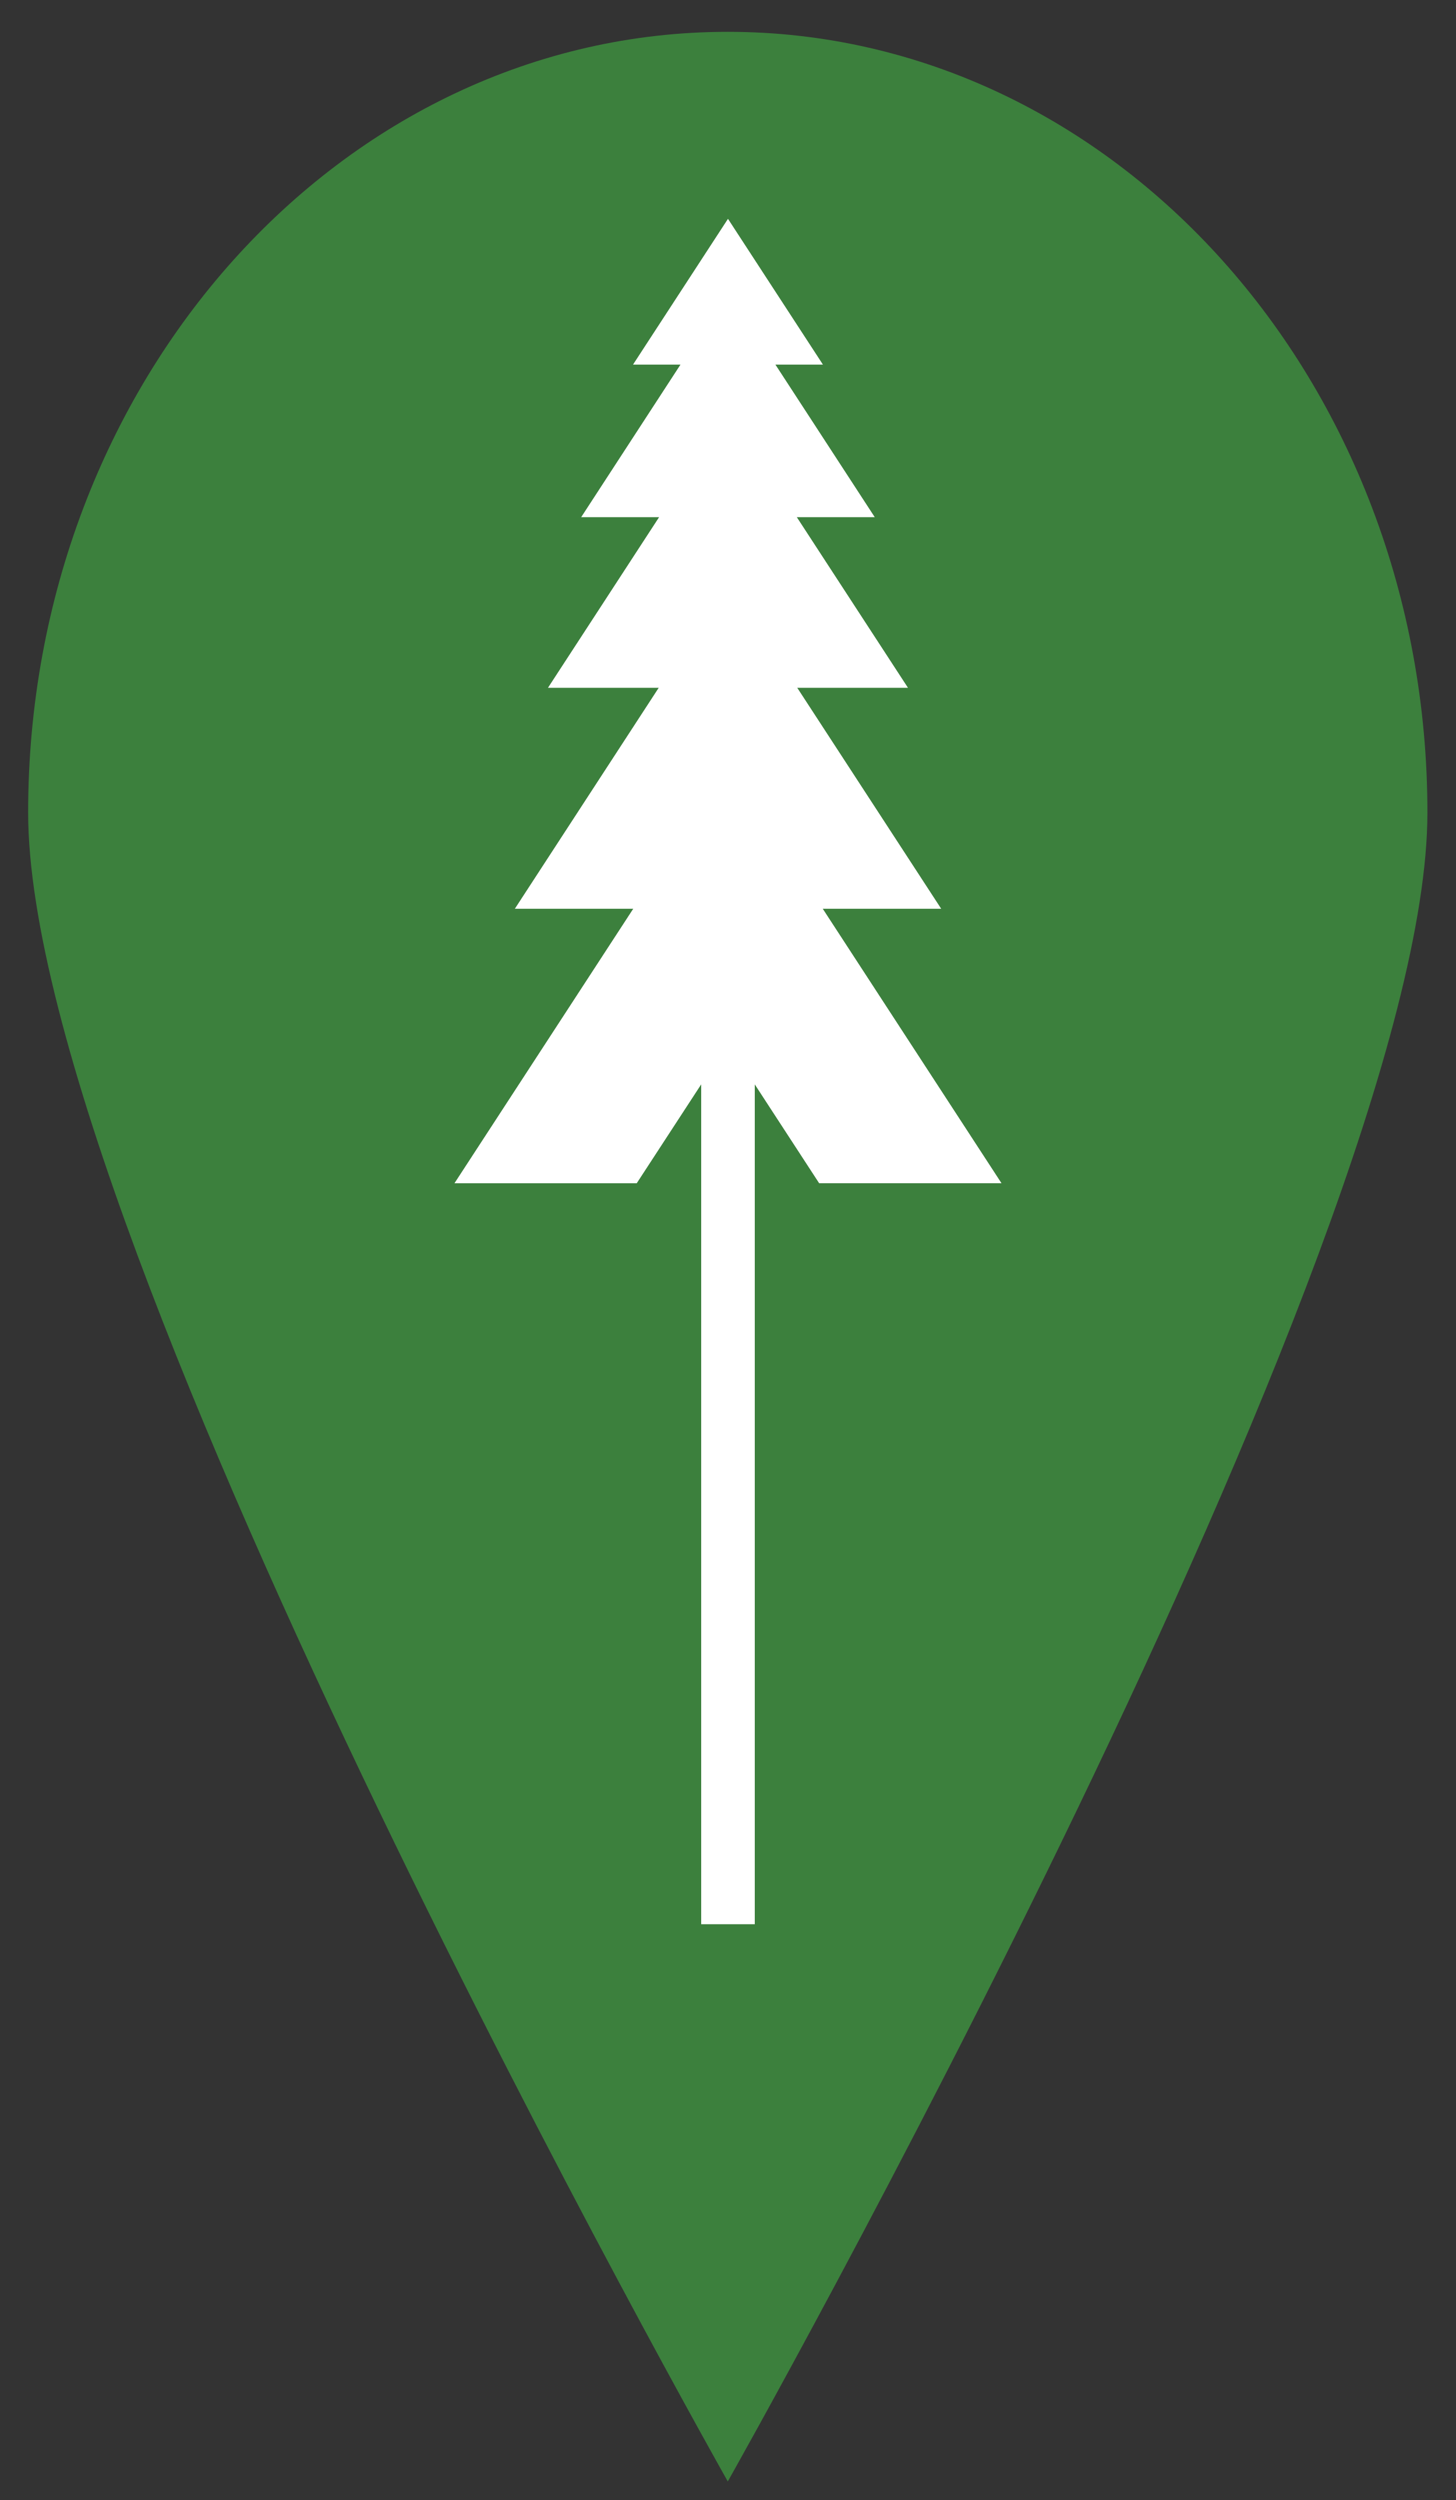 <?xml version="1.0" encoding="utf-8"?>
<!-- Generator: Adobe Illustrator 14.0.0, SVG Export Plug-In . SVG Version: 6.00 Build 43363)  -->
<!DOCTYPE svg PUBLIC "-//W3C//DTD SVG 1.1//EN" "http://www.w3.org/Graphics/SVG/1.1/DTD/svg11.dtd">
<svg version="1.1" id="Layer_1" xmlns="http://www.w3.org/2000/svg" xmlns:xlink="http://www.w3.org/1999/xlink" x="0px" y="0px"
	 width="67px" height="115px" viewBox="0 0 67 115" enable-background="new 0 0 67 115" xml:space="preserve">
<rect x="0" y="0" width="67" height="115" fill="#333333" stroke="none"/>
<title>usa</title>
<desc>Created with Sketch.</desc>
<g id="usa">
	<g transform="translate(1, 1)">
		<path id="Shape" fill="#3C803D" d="M0.295,36.374c0-19.833,14.415-35.91,32.195-35.91c17.779,0,32.195,16.078,32.195,35.91
			c0,19.832-32.195,76.771-32.195,76.771S0.295,56.206,0.295,36.374z"/>
	</g>
</g>
<g>
	<defs>
		<rect id="SVGID_1_" x="2.618" width="61.764" height="109.605"/>
	</defs>
	<clipPath id="SVGID_2_">
		<use xlink:href="#SVGID_1_"  overflow="visible"/>
	</clipPath>
	<g clip-path="url(#SVGID_2_)" enable-background="new    ">
		<g>
			<defs>
				<rect id="SVGID_3_" x="19.958" y="9.753" width="27.092" height="79.112"/>
			</defs>
			<clipPath id="SVGID_4_">
				<use xlink:href="#SVGID_3_"  overflow="visible"/>
			</clipPath>
			<g clip-path="url(#SVGID_4_)">
				<defs>
					<rect id="SVGID_5_" x="19.958" y="9.753" width="27.092" height="79.112"/>
				</defs>
				<clipPath id="SVGID_6_">
					<use xlink:href="#SVGID_5_"  overflow="visible"/>
				</clipPath>
				<g clip-path="url(#SVGID_6_)">
					<defs>
						<rect id="SVGID_7_" x="2.618" width="61.771" height="108.373"/>
					</defs>
					<clipPath id="SVGID_8_">
						<use xlink:href="#SVGID_7_"  overflow="visible"/>
					</clipPath>
					<g clip-path="url(#SVGID_8_)" enable-background="new    ">
						<g>
							<defs>
								<rect id="SVGID_9_" x="31.878" y="17.339" width="3.25" height="71.526"/>
							</defs>
							<clipPath id="SVGID_10_">
								<use xlink:href="#SVGID_9_"  overflow="visible"/>
							</clipPath>
							<g clip-path="url(#SVGID_10_)">
								<defs>
									<rect id="SVGID_11_" x="32.266" y="17.92" width="2.466" height="70.593"/>
								</defs>
								<clipPath id="SVGID_12_">
									<use xlink:href="#SVGID_11_"  overflow="visible"/>
								</clipPath>
								<g clip-path="url(#SVGID_12_)">
									<defs>
										<rect id="SVGID_13_" x="19.958" y="9.753" width="27.092" height="79.112"/>
									</defs>
									<clipPath id="SVGID_14_">
										<use xlink:href="#SVGID_13_"  overflow="visible"/>
									</clipPath>
									<g clip-path="url(#SVGID_14_)" enable-background="new    ">
										<g>
											<defs>
												<rect id="SVGID_15_" x="26.46" y="11.921" width="14.088" height="82.362"/>
											</defs>
											<clipPath id="SVGID_16_">
												<use xlink:href="#SVGID_15_"  overflow="visible"/>
											</clipPath>
											<g clip-path="url(#SVGID_16_)">
												<defs>
													<rect id="SVGID_17_" x="2.618" width="61.771" height="108.373"/>
												</defs>
												<clipPath id="SVGID_18_">
													<use xlink:href="#SVGID_17_"  overflow="visible"/>
												</clipPath>
												<g clip-path="url(#SVGID_18_)">
													<defs>
														<rect id="SVGID_19_" x="31.878" y="17.339" width="3.25" height="71.526"/>
													</defs>
													<clipPath id="SVGID_20_">
														<use xlink:href="#SVGID_19_"  overflow="visible"/>
													</clipPath>
													<g clip-path="url(#SVGID_20_)" enable-background="new    ">
														<g>
															<defs>
																<rect id="SVGID_21_" x="26.46" y="11.921" width="14.088" height="82.362"/>
															</defs>
															<clipPath id="SVGID_22_">
																<use xlink:href="#SVGID_21_"  overflow="visible"/>
															</clipPath>
															<g clip-path="url(#SVGID_22_)">
																<defs>
																	<rect id="SVGID_23_" x="26.848" y="12.502" width="13.304" height="81.43"/>
																</defs>
																<clipPath id="SVGID_24_">
																	<use xlink:href="#SVGID_23_"  overflow="visible"/>
																</clipPath>
																<g clip-path="url(#SVGID_24_)">
																	<defs>
																		<rect id="SVGID_25_" x="31.878" y="17.339" width="3.25" height="71.526"/>
																	</defs>
																	<clipPath id="SVGID_26_">
																		<use xlink:href="#SVGID_25_"  overflow="visible"/>
																	</clipPath>
																	<rect x="21.429" y="7.083" clip-path="url(#SVGID_26_)" fill="#FFFFFF" width="24.14" height="92.269"/>
																</g>
															</g>
														</g>
													</g>
												</g>
											</g>
										</g>
									</g>
								</g>
							</g>
						</g>
					</g>
				</g>
			</g>
			<g clip-path="url(#SVGID_4_)">
				<defs>
					<rect id="SVGID_27_" x="19.958" y="9.753" width="27.092" height="79.112"/>
				</defs>
				<clipPath id="SVGID_28_">
					<use xlink:href="#SVGID_27_"  overflow="visible"/>
				</clipPath>
				<g clip-path="url(#SVGID_28_)">
					<defs>
						<rect id="SVGID_29_" x="2.618" width="61.771" height="108.373"/>
					</defs>
					<clipPath id="SVGID_30_">
						<use xlink:href="#SVGID_29_"  overflow="visible"/>
					</clipPath>
					<g clip-path="url(#SVGID_30_)" enable-background="new    ">
						<g>
							<defs>
								<rect id="SVGID_31_" x="19.958" y="9.753" width="27.092" height="45.515"/>
							</defs>
							<clipPath id="SVGID_32_">
								<use xlink:href="#SVGID_31_"  overflow="visible"/>
							</clipPath>
							<g clip-path="url(#SVGID_32_)">
								<defs>
									<polygon id="SVGID_33_" points="29.14,41.802 23.692,41.802 30.312,31.638 25.216,31.638 30.329,23.79 26.744,23.79 
										31.314,16.771 29.13,16.771 33.499,10.066 37.868,16.771 35.681,16.771 40.253,23.79 36.667,23.79 41.782,31.639 
										36.687,31.639 43.31,41.802 37.86,41.802 46.085,54.427 37.694,54.427 33.499,47.99 29.3,54.429 20.913,54.429 									
										"/>
								</defs>
								<clipPath id="SVGID_34_">
									<use xlink:href="#SVGID_33_"  overflow="visible"/>
								</clipPath>
								<g clip-path="url(#SVGID_34_)">
									<defs>
										<rect id="SVGID_35_" x="19.958" y="9.753" width="27.092" height="79.112"/>
									</defs>
									<clipPath id="SVGID_36_">
										<use xlink:href="#SVGID_35_"  overflow="visible"/>
									</clipPath>
									<g clip-path="url(#SVGID_36_)" enable-background="new    ">
										<g>
											<defs>
												<rect id="SVGID_37_" x="14.539" y="4.335" width="37.931" height="56.354"/>
											</defs>
											<clipPath id="SVGID_38_">
												<use xlink:href="#SVGID_37_"  overflow="visible"/>
											</clipPath>
											<g clip-path="url(#SVGID_38_)">
												<defs>
													<rect id="SVGID_39_" x="2.618" width="61.771" height="108.373"/>
												</defs>
												<clipPath id="SVGID_40_">
													<use xlink:href="#SVGID_39_"  overflow="visible"/>
												</clipPath>
												<g clip-path="url(#SVGID_40_)">
													<defs>
														<rect id="SVGID_41_" x="19.958" y="9.753" width="27.092" height="45.515"/>
													</defs>
													<clipPath id="SVGID_42_">
														<use xlink:href="#SVGID_41_"  overflow="visible"/>
													</clipPath>
													<g clip-path="url(#SVGID_42_)" enable-background="new    ">
														<g>
															<defs>
																<rect id="SVGID_43_" x="14.539" y="4.335" width="37.931" height="56.354"/>
															</defs>
															<clipPath id="SVGID_44_">
																<use xlink:href="#SVGID_43_"  overflow="visible"/>
															</clipPath>
															<g clip-path="url(#SVGID_44_)">
																<defs>
																	<rect id="SVGID_45_" x="15.495" y="4.648" width="36.008" height="55.202"/>
																</defs>
																<clipPath id="SVGID_46_">
																	<use xlink:href="#SVGID_45_"  overflow="visible"/>
																</clipPath>
																<g clip-path="url(#SVGID_46_)">
																	<defs>
																		<rect id="SVGID_47_" x="19.958" y="9.753" width="27.092" height="45.515"/>
																	</defs>
																	<clipPath id="SVGID_48_">
																		<use xlink:href="#SVGID_47_"  overflow="visible"/>
																	</clipPath>
																	<rect x="10.076" y="-0.771" clip-path="url(#SVGID_48_)" fill="#FFFFFF" width="46.847" height="66.038"/>
																</g>
															</g>
														</g>
													</g>
												</g>
											</g>
										</g>
									</g>
								</g>
							</g>
						</g>
					</g>
				</g>
			</g>
		</g>
	</g>
</g>
</svg>
